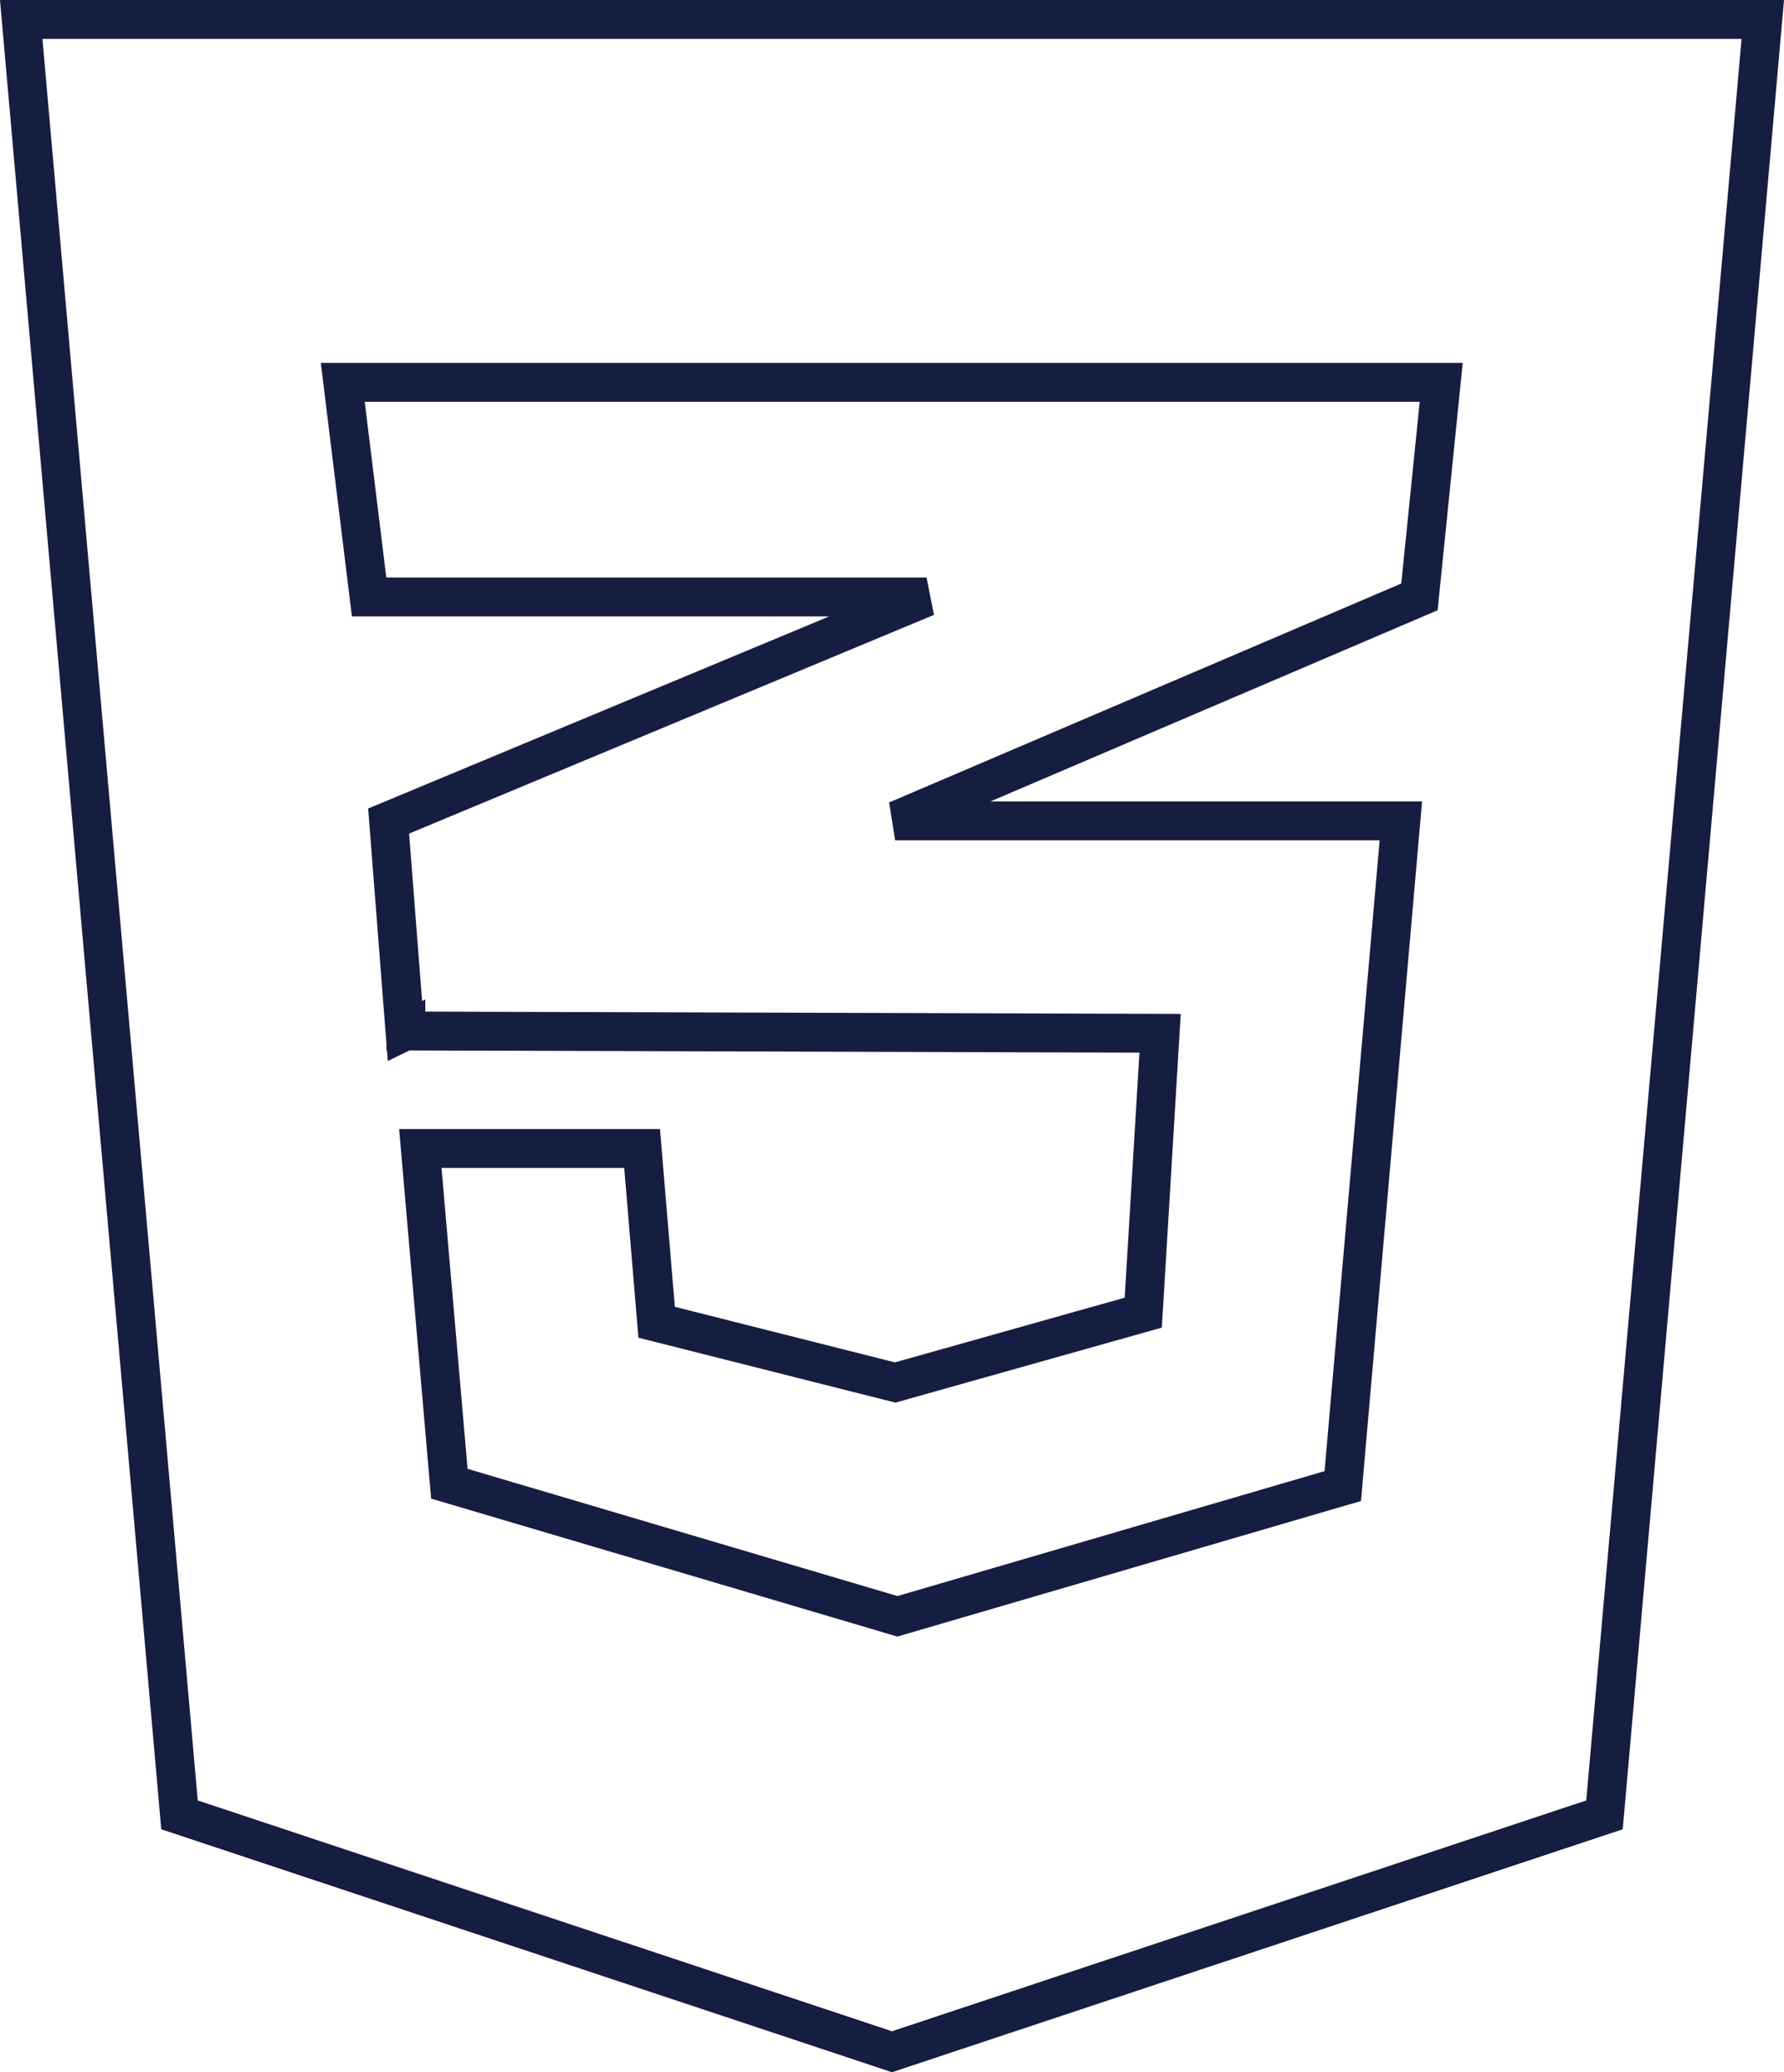 <svg xmlns="http://www.w3.org/2000/svg" width="91.795" height="106.599" viewBox="0 0 91.795 106.599"><path d="M0,2.25,8.144,94.614,44.805,106.8,81.466,94.614,89.611,2.25ZM73.065,20.919l-1.12,11.038-26.907,11.5-.07.023h26.02L68,77.7l-22.916,6.7L22.029,77.579,20.536,60.334H31.947l.747,8.938,12.275,3.1,12.765-3.594L58.6,54.406l-38.808-.117v-.023l-.047.023-.84-10.8,26.16-10.9,1.517-.63H17.9L16.545,20.919Z" transform="translate(1.092 -1.25)" fill="none" stroke="#151d41" stroke-width="2"/></svg>